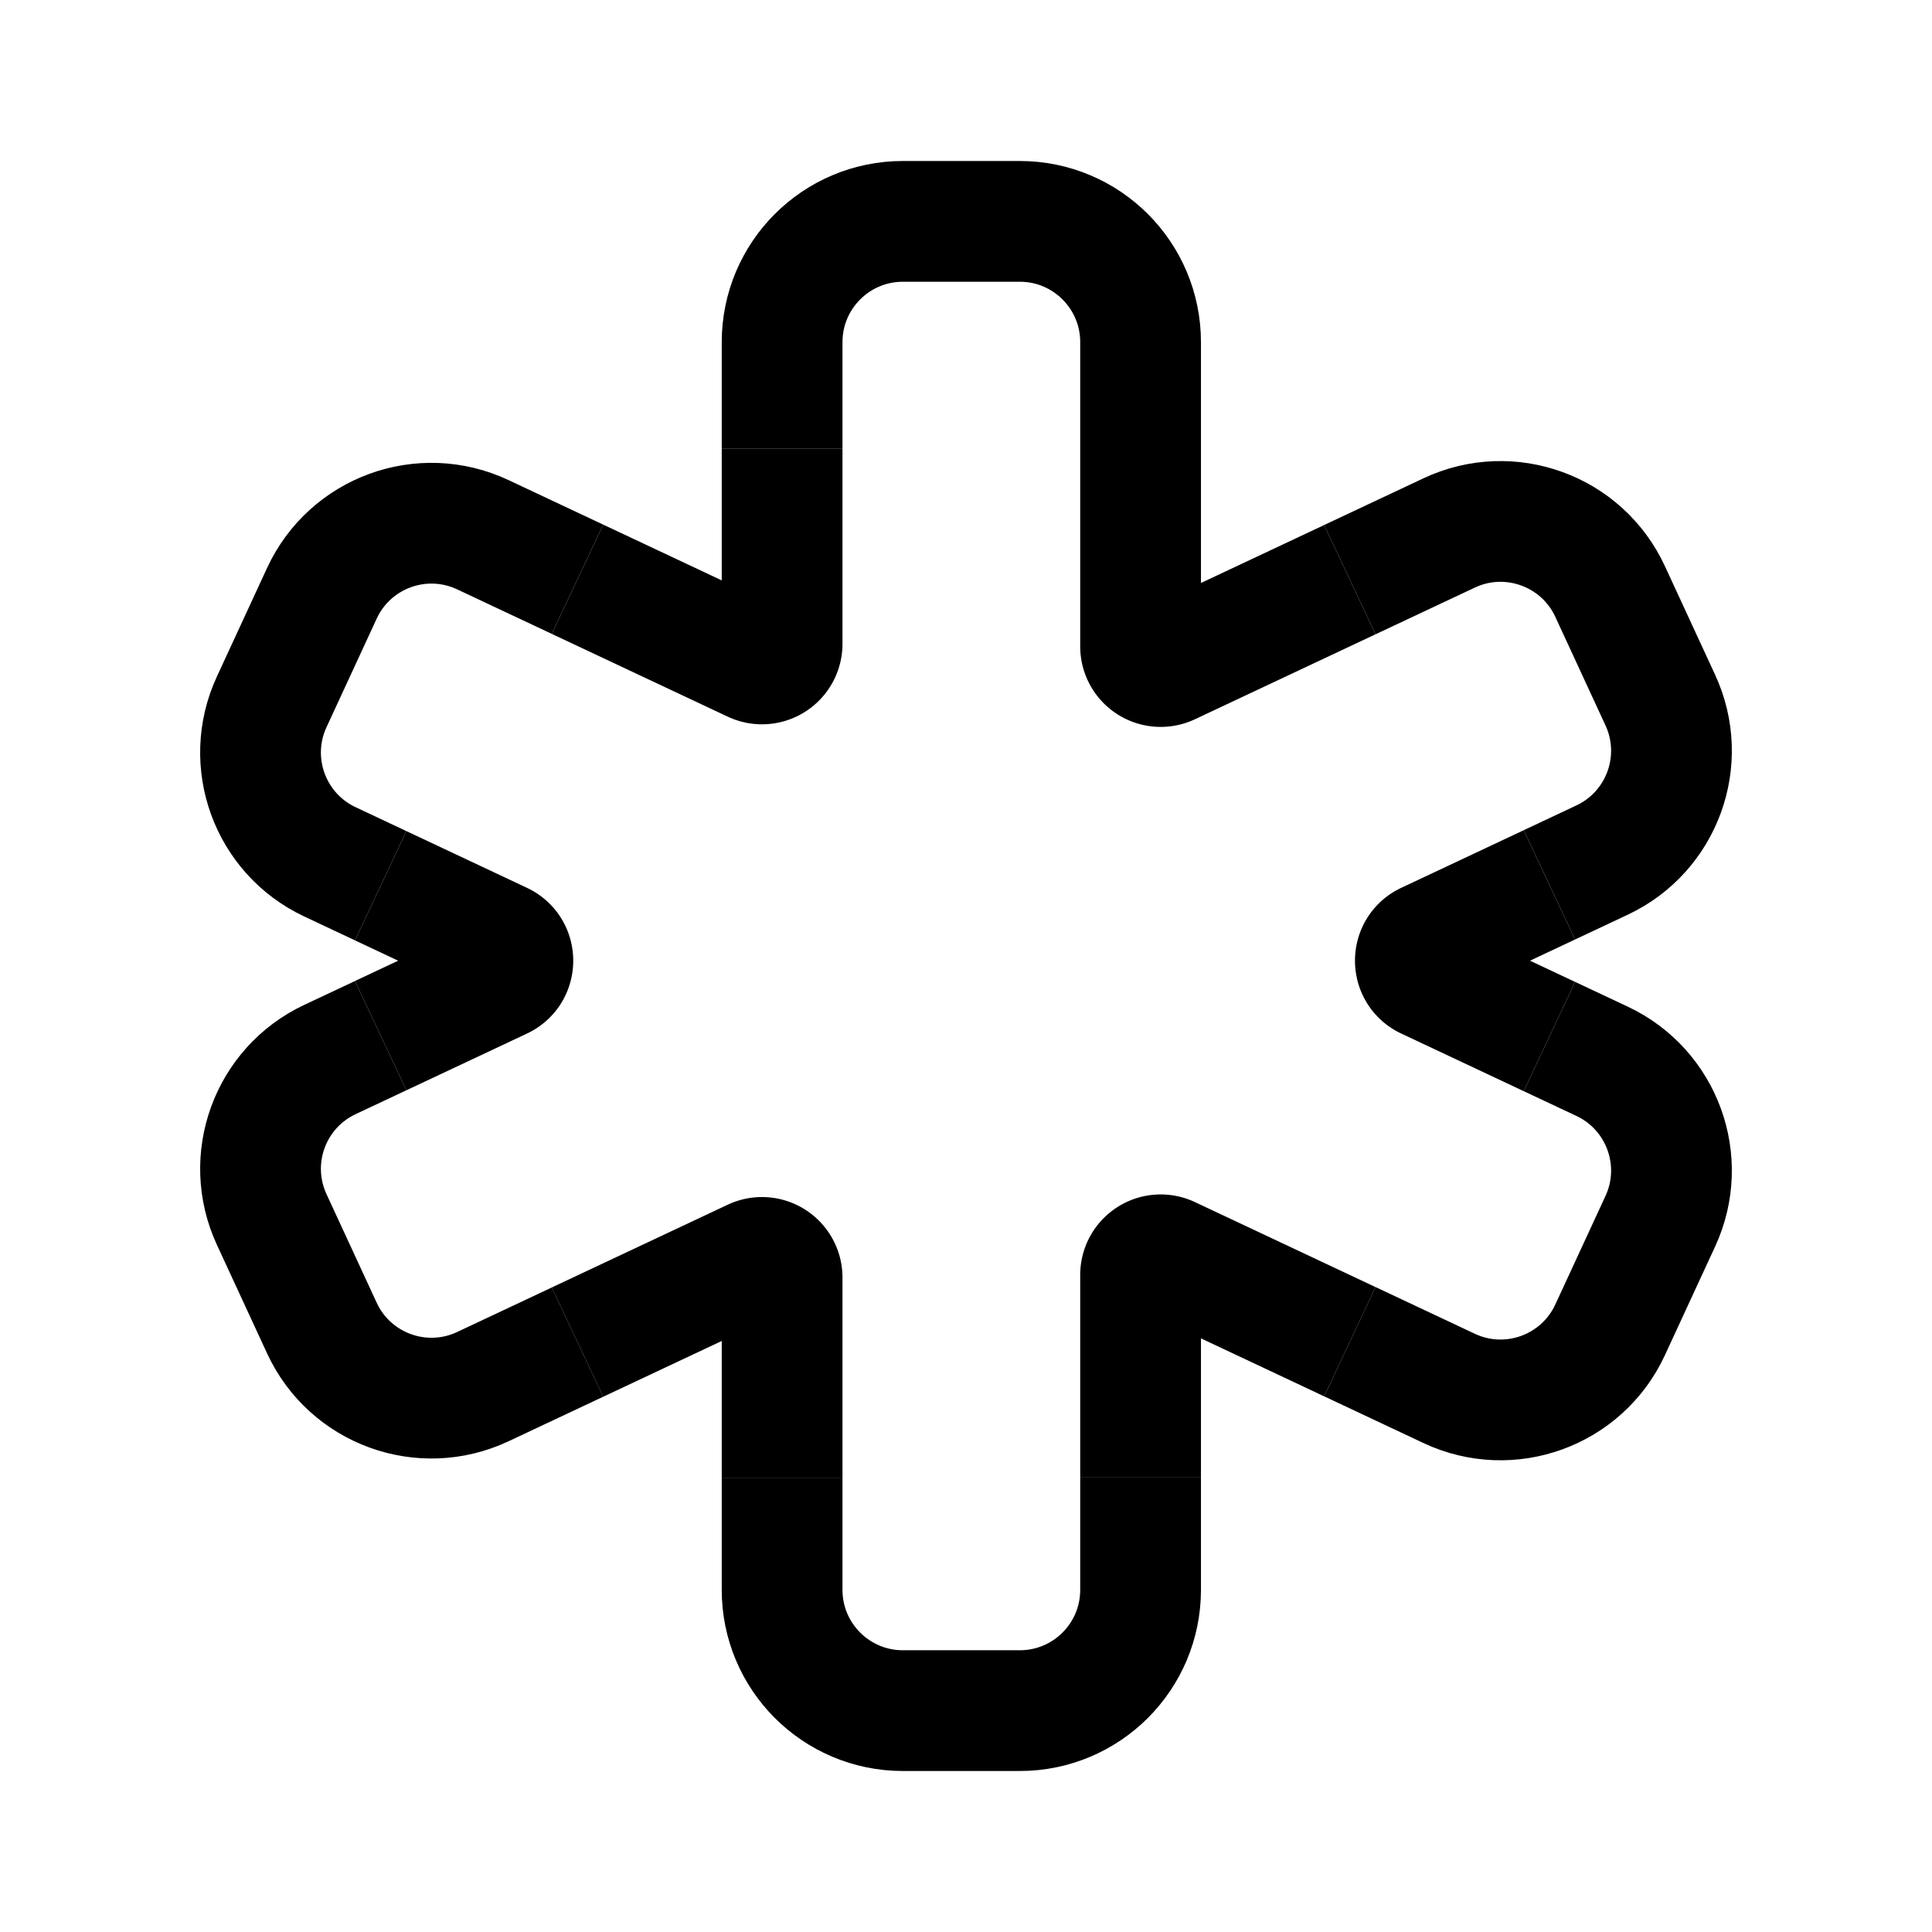 <svg width="192" height="192" fill="none" xmlns="http://www.w3.org/2000/svg"><path d="M77.725 44.566V34c0-6.627 5.373-12 12-12h11.625c6.627 0 12 5.373 12 12v10.696M57.39 57.565l-9.402-4.423c-6.026-2.836-13.207-.222-16.001 5.823L27 69.755c-2.767 5.987-.183 13.084 5.784 15.892l5.049 2.375m0 14.898-5.049 2.376c-5.967 2.807-8.55 9.905-5.784 15.892l4.987 10.789c2.794 6.045 9.975 8.659 16.001 5.824l9.403-4.424m20.334 13.528V158c0 6.627 5.373 12 12 12h11.625c6.627 0 12-5.373 12-12v-11.225m20.797-13.439 9.865 4.641c6.026 2.836 13.207.222 16.001-5.823L165 121.365c2.767-5.987.183-13.085-5.784-15.893l-5.236-2.463m0-15.075 5.235-2.463c5.968-2.808 8.552-9.906 5.785-15.893l-4.987-10.79c-2.794-6.044-9.975-8.658-16.001-5.823l-9.865 4.641" stroke="#000" stroke-width="12" stroke-linejoin="round"/><path d="M77.725 44.566v19.415a2 2 0 0 1-2.851 1.81l-17.483-8.226m76.756.041-17.946 8.443a2 2 0 0 1-2.851-1.81V44.696M37.833 88.023l11.986 5.64c1.531.72 1.531 2.899 0 3.62l-11.986 5.638m19.557 30.457 17.484-8.226a2 2 0 0 1 2.851 1.81v19.944m35.625-.13v-20.073a2 2 0 0 1 2.851-1.81l17.946 8.444m19.832-30.327-12.173-5.728c-1.532-.72-1.532-2.899 0-3.62l12.173-5.727" stroke="#000" stroke-width="12" stroke-linejoin="round"/></svg>